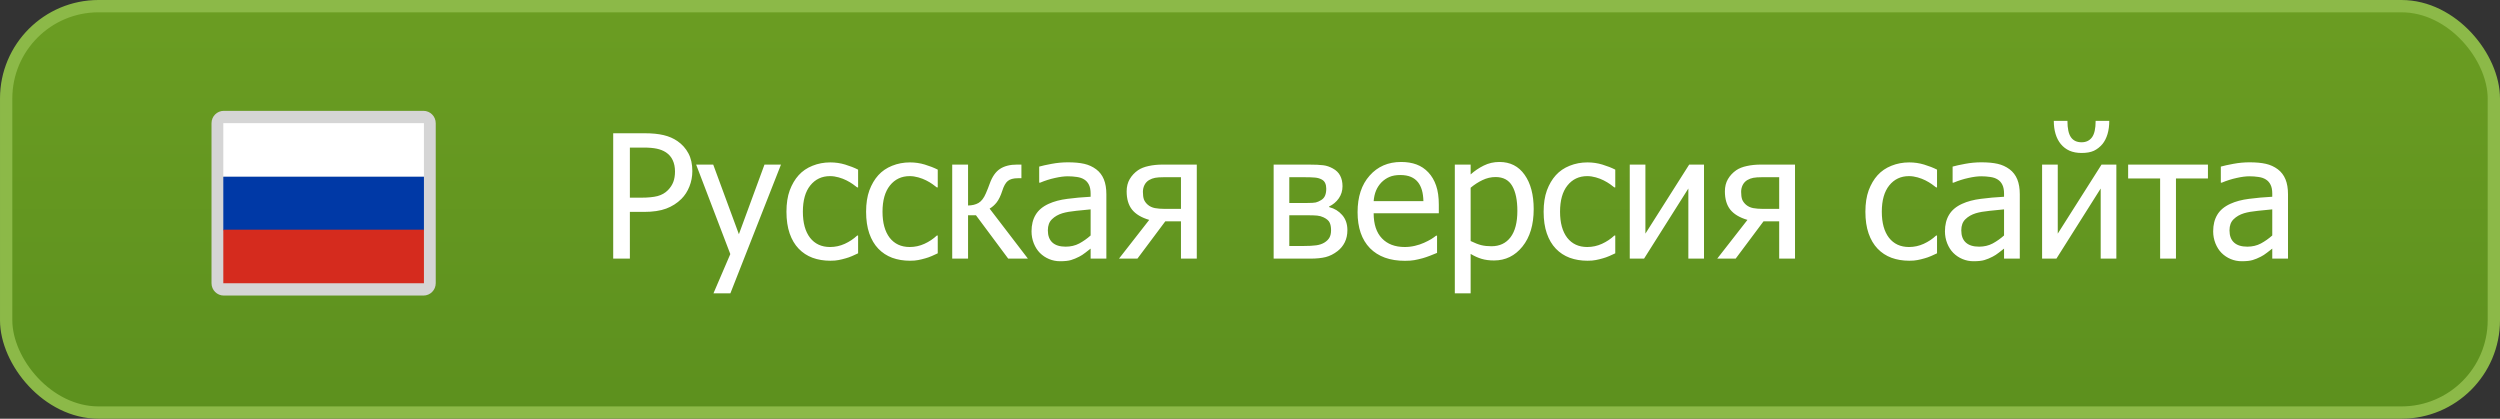 <svg width="203" height="34" viewBox="0 0 203 34" fill="none" xmlns="http://www.w3.org/2000/svg">
<rect x="0" y="0" width="203" height="34" fill="#333333" stroke="none"/>
<rect x="0.5" y="0.5" width="202" height="33" rx="7.5" fill="url(#paint0_linear)" stroke="#8CB948"/>
<path d="M34.381 9H18.175C17.622 9 17.175 9.448 17.175 10V23C17.175 23.552 17.622 24 18.175 24H34.381C34.934 24 35.381 23.552 35.381 23V10C35.381 9.448 34.934 9 34.381 9Z" fill="#D5D5D5"/>
<path d="M34.423 10H18.133V14.35H34.423V10Z" fill="white"/>
<path d="M34.423 14.35H18.133V18.7H34.423V14.35Z" fill="#0039A6"/>
<path d="M34.423 18.65H18.133V23H34.423V18.65Z" fill="#D52B1E"/>
<path d="M56.218 13.891C56.218 14.333 56.138 14.752 55.979 15.148C55.824 15.54 55.607 15.875 55.329 16.153C54.978 16.5 54.566 16.762 54.092 16.939C53.618 17.117 53.019 17.206 52.294 17.206H51.146V21H49.792V10.821H52.349C52.95 10.821 53.463 10.871 53.887 10.972C54.311 11.072 54.684 11.234 55.008 11.457C55.386 11.717 55.682 12.047 55.897 12.448C56.111 12.845 56.218 13.325 56.218 13.891ZM54.81 13.925C54.81 13.574 54.748 13.269 54.625 13.009C54.507 12.749 54.324 12.537 54.078 12.373C53.864 12.232 53.613 12.132 53.326 12.072C53.044 12.013 52.691 11.983 52.267 11.983H51.146V16.051H52.068C52.615 16.051 53.057 16.008 53.395 15.921C53.732 15.83 54.012 15.67 54.235 15.442C54.436 15.237 54.582 15.014 54.673 14.773C54.764 14.531 54.81 14.248 54.81 13.925ZM63.416 13.364L59.308 23.816H57.934L59.301 20.631L56.526 13.364H57.913L59.998 19.018L62.076 13.364H63.416ZM67.422 21.171C66.898 21.171 66.417 21.091 65.98 20.932C65.542 20.768 65.166 20.521 64.852 20.193C64.537 19.865 64.293 19.453 64.12 18.956C63.947 18.455 63.86 17.867 63.86 17.192C63.86 16.523 63.949 15.944 64.127 15.456C64.309 14.968 64.551 14.558 64.852 14.226C65.152 13.893 65.526 13.638 65.973 13.46C66.424 13.278 66.907 13.187 67.422 13.187C67.841 13.187 68.245 13.246 68.632 13.364C69.024 13.483 69.373 13.62 69.678 13.774V15.217H69.603C69.511 15.139 69.393 15.05 69.247 14.95C69.106 14.85 68.933 14.747 68.728 14.643C68.55 14.551 68.34 14.472 68.099 14.403C67.857 14.335 67.625 14.301 67.401 14.301C66.736 14.301 66.201 14.554 65.795 15.06C65.394 15.561 65.193 16.272 65.193 17.192C65.193 18.095 65.387 18.799 65.775 19.305C66.166 19.806 66.709 20.057 67.401 20.057C67.821 20.057 68.219 19.97 68.598 19.797C68.976 19.624 69.311 19.4 69.603 19.127H69.678V20.569C69.55 20.629 69.391 20.701 69.199 20.788C69.008 20.87 68.835 20.932 68.68 20.973C68.461 21.037 68.265 21.084 68.092 21.116C67.919 21.153 67.695 21.171 67.422 21.171ZM73.889 21.171C73.365 21.171 72.884 21.091 72.446 20.932C72.009 20.768 71.633 20.521 71.318 20.193C71.004 19.865 70.76 19.453 70.587 18.956C70.414 18.455 70.327 17.867 70.327 17.192C70.327 16.523 70.416 15.944 70.594 15.456C70.776 14.968 71.018 14.558 71.318 14.226C71.619 13.893 71.993 13.638 72.439 13.46C72.891 13.278 73.374 13.187 73.889 13.187C74.308 13.187 74.711 13.246 75.099 13.364C75.491 13.483 75.839 13.62 76.145 13.774V15.217H76.069C75.978 15.139 75.86 15.05 75.714 14.95C75.573 14.85 75.4 14.747 75.194 14.643C75.017 14.551 74.807 14.472 74.566 14.403C74.324 14.335 74.091 14.301 73.868 14.301C73.203 14.301 72.667 14.554 72.262 15.06C71.861 15.561 71.66 16.272 71.66 17.192C71.66 18.095 71.854 18.799 72.241 19.305C72.633 19.806 73.175 20.057 73.868 20.057C74.287 20.057 74.686 19.97 75.064 19.797C75.443 19.624 75.778 19.4 76.069 19.127H76.145V20.569C76.017 20.629 75.858 20.701 75.666 20.788C75.475 20.87 75.302 20.932 75.147 20.973C74.928 21.037 74.732 21.084 74.559 21.116C74.385 21.153 74.162 21.171 73.889 21.171ZM83.466 21H81.866L79.248 17.48H78.606V21H77.32V13.364H78.606V16.686C78.938 16.682 79.221 16.614 79.453 16.481C79.69 16.345 79.891 16.083 80.055 15.695C80.105 15.581 80.16 15.449 80.219 15.299C80.283 15.148 80.333 15.016 80.369 14.902C80.57 14.342 80.848 13.945 81.203 13.713C81.559 13.48 82.021 13.364 82.591 13.364H82.939V14.472H82.646C82.285 14.472 82.014 14.547 81.832 14.697C81.654 14.843 81.504 15.112 81.381 15.504C81.253 15.9 81.103 16.21 80.93 16.434C80.757 16.652 80.565 16.821 80.356 16.939L83.466 21ZM88.559 19.12V17.001C88.253 17.028 87.866 17.067 87.397 17.117C86.932 17.163 86.556 17.229 86.269 17.315C85.927 17.42 85.644 17.582 85.421 17.801C85.198 18.015 85.086 18.316 85.086 18.703C85.086 19.141 85.209 19.471 85.455 19.694C85.701 19.918 86.061 20.029 86.535 20.029C86.941 20.029 87.308 19.943 87.636 19.77C87.964 19.592 88.272 19.375 88.559 19.12ZM88.559 20.186C88.454 20.264 88.313 20.373 88.135 20.515C87.962 20.651 87.793 20.761 87.629 20.843C87.401 20.961 87.18 21.052 86.966 21.116C86.756 21.18 86.46 21.212 86.077 21.212C85.763 21.212 85.464 21.153 85.182 21.034C84.899 20.916 84.651 20.749 84.437 20.535C84.231 20.326 84.067 20.068 83.944 19.763C83.821 19.453 83.76 19.127 83.76 18.785C83.76 18.256 83.871 17.808 84.095 17.439C84.318 17.065 84.671 16.769 85.154 16.55C85.583 16.354 86.089 16.219 86.672 16.146C87.255 16.069 87.884 16.012 88.559 15.976V15.729C88.559 15.429 88.513 15.187 88.422 15.005C88.331 14.818 88.203 14.675 88.039 14.574C87.875 14.469 87.674 14.401 87.438 14.369C87.201 14.333 86.957 14.315 86.706 14.315C86.41 14.315 86.061 14.36 85.66 14.451C85.259 14.538 84.858 14.665 84.457 14.834H84.382V13.528C84.619 13.46 84.958 13.385 85.4 13.303C85.843 13.221 86.28 13.18 86.713 13.18C87.237 13.18 87.679 13.221 88.039 13.303C88.399 13.385 88.723 13.533 89.01 13.747C89.288 13.957 89.495 14.228 89.632 14.56C89.769 14.893 89.837 15.299 89.837 15.777V21H88.559V20.186ZM97.179 21H95.894V17.972H94.622L92.359 21H90.862L93.317 17.855C92.683 17.669 92.218 17.391 91.922 17.021C91.63 16.652 91.484 16.158 91.484 15.538C91.484 15.16 91.567 14.829 91.731 14.547C91.899 14.26 92.125 14.018 92.407 13.822C92.635 13.667 92.922 13.553 93.269 13.48C93.615 13.403 94.002 13.364 94.431 13.364H97.179V21ZM95.894 16.96V14.39H94.499C94.203 14.39 93.968 14.406 93.795 14.438C93.626 14.469 93.462 14.531 93.303 14.622C93.139 14.722 93.013 14.859 92.927 15.032C92.845 15.201 92.804 15.383 92.804 15.579C92.804 15.83 92.831 16.035 92.886 16.194C92.945 16.349 93.05 16.493 93.2 16.625C93.36 16.762 93.553 16.853 93.781 16.898C94.014 16.939 94.267 16.96 94.54 16.96H95.894ZM109.408 18.689C109.408 19.059 109.338 19.387 109.196 19.674C109.055 19.956 108.861 20.193 108.615 20.385C108.305 20.626 107.98 20.79 107.638 20.877C107.301 20.959 106.895 21 106.421 21H103.42V13.364H106.223C106.783 13.364 107.193 13.383 107.453 13.419C107.713 13.451 107.97 13.537 108.226 13.679C108.495 13.825 108.693 14.018 108.82 14.26C108.948 14.501 109.012 14.788 109.012 15.121C109.012 15.486 108.912 15.814 108.711 16.105C108.51 16.393 108.244 16.616 107.911 16.775L107.945 16.823C108.36 16.928 108.706 17.14 108.984 17.459C109.267 17.778 109.408 18.188 109.408 18.689ZM107.692 15.319C107.692 15.146 107.663 14.996 107.604 14.868C107.549 14.741 107.451 14.64 107.31 14.567C107.146 14.481 106.961 14.431 106.756 14.417C106.555 14.399 106.275 14.39 105.915 14.39H104.691V16.481H106.168C106.482 16.481 106.706 16.468 106.838 16.44C106.97 16.409 107.116 16.345 107.275 16.249C107.426 16.158 107.533 16.035 107.597 15.88C107.661 15.725 107.692 15.538 107.692 15.319ZM108.082 18.696C108.082 18.436 108.043 18.229 107.966 18.074C107.893 17.915 107.729 17.773 107.474 17.65C107.314 17.573 107.143 17.525 106.961 17.507C106.779 17.489 106.526 17.48 106.202 17.48H104.691V19.975H105.806C106.266 19.975 106.624 19.956 106.879 19.92C107.134 19.884 107.353 19.811 107.535 19.701C107.727 19.583 107.866 19.446 107.952 19.291C108.039 19.136 108.082 18.938 108.082 18.696ZM114.077 21.178C112.86 21.178 111.915 20.836 111.24 20.152C110.57 19.464 110.235 18.489 110.235 17.227C110.235 15.982 110.561 14.993 111.213 14.26C111.865 13.521 112.717 13.152 113.77 13.152C114.244 13.152 114.663 13.221 115.027 13.357C115.392 13.494 115.711 13.708 115.984 14C116.258 14.292 116.468 14.649 116.613 15.073C116.759 15.492 116.832 16.008 116.832 16.618V17.315H111.541C111.541 18.204 111.764 18.883 112.211 19.352C112.658 19.822 113.275 20.057 114.064 20.057C114.346 20.057 114.622 20.025 114.891 19.961C115.164 19.897 115.41 19.815 115.629 19.715C115.861 19.61 116.057 19.51 116.217 19.414C116.376 19.314 116.509 19.22 116.613 19.134H116.689V20.535C116.538 20.594 116.351 20.67 116.128 20.761C115.905 20.847 115.704 20.916 115.526 20.966C115.276 21.034 115.048 21.087 114.843 21.123C114.642 21.16 114.387 21.178 114.077 21.178ZM115.581 16.331C115.572 15.985 115.531 15.686 115.458 15.435C115.385 15.185 115.28 14.973 115.144 14.8C114.993 14.608 114.8 14.463 114.563 14.362C114.33 14.262 114.041 14.212 113.694 14.212C113.353 14.212 113.061 14.264 112.819 14.369C112.582 14.469 112.366 14.617 112.17 14.813C111.979 15.014 111.833 15.237 111.732 15.483C111.632 15.725 111.568 16.008 111.541 16.331H115.581ZM124.536 16.98C124.536 18.252 124.231 19.266 123.62 20.023C123.014 20.774 122.246 21.15 121.316 21.15C120.938 21.15 120.603 21.107 120.312 21.02C120.02 20.934 119.721 20.799 119.416 20.617V23.816H118.131V13.364H119.416V14.164C119.735 13.877 120.088 13.638 120.476 13.446C120.868 13.25 121.294 13.152 121.754 13.152C122.629 13.152 123.31 13.499 123.798 14.191C124.29 14.884 124.536 15.814 124.536 16.98ZM123.21 17.124C123.21 16.254 123.071 15.579 122.793 15.101C122.515 14.617 122.064 14.376 121.44 14.376C121.075 14.376 120.722 14.458 120.38 14.622C120.043 14.782 119.721 14.989 119.416 15.244V19.571C119.753 19.735 120.04 19.847 120.277 19.906C120.519 19.965 120.795 19.995 121.105 19.995C121.77 19.995 122.287 19.751 122.656 19.264C123.025 18.776 123.21 18.063 123.21 17.124ZM128.904 21.171C128.38 21.171 127.899 21.091 127.462 20.932C127.024 20.768 126.648 20.521 126.334 20.193C126.02 19.865 125.776 19.453 125.603 18.956C125.429 18.455 125.343 17.867 125.343 17.192C125.343 16.523 125.432 15.944 125.609 15.456C125.792 14.968 126.033 14.558 126.334 14.226C126.635 13.893 127.009 13.638 127.455 13.46C127.906 13.278 128.389 13.187 128.904 13.187C129.324 13.187 129.727 13.246 130.114 13.364C130.506 13.483 130.855 13.62 131.16 13.774V15.217H131.085C130.994 15.139 130.875 15.05 130.73 14.95C130.588 14.85 130.415 14.747 130.21 14.643C130.032 14.551 129.823 14.472 129.581 14.403C129.34 14.335 129.107 14.301 128.884 14.301C128.218 14.301 127.683 14.554 127.277 15.06C126.876 15.561 126.676 16.272 126.676 17.192C126.676 18.095 126.87 18.799 127.257 19.305C127.649 19.806 128.191 20.057 128.884 20.057C129.303 20.057 129.702 19.97 130.08 19.797C130.458 19.624 130.793 19.4 131.085 19.127H131.16V20.569C131.033 20.629 130.873 20.701 130.682 20.788C130.49 20.87 130.317 20.932 130.162 20.973C129.943 21.037 129.747 21.084 129.574 21.116C129.401 21.153 129.178 21.171 128.904 21.171ZM138.365 21H137.094V15.306L133.498 21H132.336V13.364H133.607V18.97L137.162 13.364H138.365V21ZM145.755 21H144.47V17.972H143.198L140.936 21H139.439L141.893 17.855C141.259 17.669 140.794 17.391 140.498 17.021C140.206 16.652 140.061 16.158 140.061 15.538C140.061 15.16 140.143 14.829 140.307 14.547C140.475 14.26 140.701 14.018 140.983 13.822C141.211 13.667 141.498 13.553 141.845 13.48C142.191 13.403 142.579 13.364 143.007 13.364H145.755V21ZM144.47 16.96V14.39H143.075C142.779 14.39 142.544 14.406 142.371 14.438C142.203 14.469 142.038 14.531 141.879 14.622C141.715 14.722 141.59 14.859 141.503 15.032C141.421 15.201 141.38 15.383 141.38 15.579C141.38 15.83 141.407 16.035 141.462 16.194C141.521 16.349 141.626 16.493 141.776 16.625C141.936 16.762 142.13 16.853 142.357 16.898C142.59 16.939 142.843 16.96 143.116 16.96H144.47ZM155.031 21.171C154.507 21.171 154.026 21.091 153.589 20.932C153.151 20.768 152.775 20.521 152.461 20.193C152.147 19.865 151.903 19.453 151.73 18.956C151.556 18.455 151.47 17.867 151.47 17.192C151.47 16.523 151.559 15.944 151.736 15.456C151.919 14.968 152.16 14.558 152.461 14.226C152.762 13.893 153.135 13.638 153.582 13.46C154.033 13.278 154.516 13.187 155.031 13.187C155.451 13.187 155.854 13.246 156.241 13.364C156.633 13.483 156.982 13.62 157.287 13.774V15.217H157.212C157.121 15.139 157.002 15.05 156.857 14.95C156.715 14.85 156.542 14.747 156.337 14.643C156.159 14.551 155.95 14.472 155.708 14.403C155.467 14.335 155.234 14.301 155.011 14.301C154.345 14.301 153.81 14.554 153.404 15.06C153.003 15.561 152.803 16.272 152.803 17.192C152.803 18.095 152.996 18.799 153.384 19.305C153.776 19.806 154.318 20.057 155.011 20.057C155.43 20.057 155.829 19.97 156.207 19.797C156.585 19.624 156.92 19.4 157.212 19.127H157.287V20.569C157.16 20.629 157 20.701 156.809 20.788C156.617 20.87 156.444 20.932 156.289 20.973C156.07 21.037 155.874 21.084 155.701 21.116C155.528 21.153 155.305 21.171 155.031 21.171ZM162.729 19.12V17.001C162.423 17.028 162.036 17.067 161.566 17.117C161.102 17.163 160.726 17.229 160.439 17.315C160.097 17.42 159.814 17.582 159.591 17.801C159.368 18.015 159.256 18.316 159.256 18.703C159.256 19.141 159.379 19.471 159.625 19.694C159.871 19.918 160.231 20.029 160.705 20.029C161.111 20.029 161.478 19.943 161.806 19.77C162.134 19.592 162.441 19.375 162.729 19.12ZM162.729 20.186C162.624 20.264 162.482 20.373 162.305 20.515C162.132 20.651 161.963 20.761 161.799 20.843C161.571 20.961 161.35 21.052 161.136 21.116C160.926 21.18 160.63 21.212 160.247 21.212C159.933 21.212 159.634 21.153 159.352 21.034C159.069 20.916 158.821 20.749 158.607 20.535C158.401 20.326 158.237 20.068 158.114 19.763C157.991 19.453 157.93 19.127 157.93 18.785C157.93 18.256 158.041 17.808 158.265 17.439C158.488 17.065 158.841 16.769 159.324 16.55C159.753 16.354 160.259 16.219 160.842 16.146C161.425 16.069 162.054 16.012 162.729 15.976V15.729C162.729 15.429 162.683 15.187 162.592 15.005C162.501 14.818 162.373 14.675 162.209 14.574C162.045 14.469 161.844 14.401 161.607 14.369C161.371 14.333 161.127 14.315 160.876 14.315C160.58 14.315 160.231 14.36 159.83 14.451C159.429 14.538 159.028 14.665 158.627 14.834H158.552V13.528C158.789 13.46 159.128 13.385 159.57 13.303C160.012 13.221 160.45 13.18 160.883 13.18C161.407 13.18 161.849 13.221 162.209 13.303C162.569 13.385 162.893 13.533 163.18 13.747C163.458 13.957 163.665 14.228 163.802 14.56C163.939 14.893 164.007 15.299 164.007 15.777V21H162.729V20.186ZM171.848 21H170.576V15.306L166.981 21H165.818V13.364H167.09V18.97L170.645 13.364H171.848V21ZM171.273 9.816C171.273 10.208 171.226 10.566 171.13 10.89C171.034 11.209 170.898 11.477 170.72 11.696C170.515 11.938 170.282 12.12 170.023 12.243C169.763 12.362 169.43 12.421 169.024 12.421C168.651 12.421 168.323 12.359 168.04 12.236C167.762 12.109 167.527 11.929 167.336 11.696C167.149 11.468 167.008 11.195 166.912 10.876C166.816 10.557 166.769 10.204 166.769 9.816H167.876C167.876 10.432 167.972 10.876 168.163 11.149C168.355 11.418 168.642 11.553 169.024 11.553C169.385 11.553 169.665 11.421 169.865 11.156C170.066 10.887 170.166 10.441 170.166 9.816H171.273ZM179.285 14.492H176.688V21H175.402V14.492H172.805V13.364H179.285V14.492ZM184.508 19.12V17.001C184.203 17.028 183.815 17.067 183.346 17.117C182.881 17.163 182.505 17.229 182.218 17.315C181.876 17.42 181.593 17.582 181.37 17.801C181.147 18.015 181.035 18.316 181.035 18.703C181.035 19.141 181.158 19.471 181.404 19.694C181.65 19.918 182.01 20.029 182.484 20.029C182.89 20.029 183.257 19.943 183.585 19.77C183.913 19.592 184.221 19.375 184.508 19.12ZM184.508 20.186C184.403 20.264 184.262 20.373 184.084 20.515C183.911 20.651 183.742 20.761 183.578 20.843C183.35 20.961 183.129 21.052 182.915 21.116C182.705 21.18 182.409 21.212 182.026 21.212C181.712 21.212 181.413 21.153 181.131 21.034C180.848 20.916 180.6 20.749 180.386 20.535C180.181 20.326 180.017 20.068 179.894 19.763C179.771 19.453 179.709 19.127 179.709 18.785C179.709 18.256 179.821 17.808 180.044 17.439C180.267 17.065 180.621 16.769 181.104 16.55C181.532 16.354 182.038 16.219 182.621 16.146C183.204 16.069 183.833 16.012 184.508 15.976V15.729C184.508 15.429 184.462 15.187 184.371 15.005C184.28 14.818 184.152 14.675 183.988 14.574C183.824 14.469 183.624 14.401 183.387 14.369C183.15 14.333 182.906 14.315 182.655 14.315C182.359 14.315 182.01 14.36 181.609 14.451C181.208 14.538 180.807 14.665 180.406 14.834H180.331V13.528C180.568 13.46 180.908 13.385 181.35 13.303C181.792 13.221 182.229 13.18 182.662 13.18C183.186 13.18 183.628 13.221 183.988 13.303C184.348 13.385 184.672 13.533 184.959 13.747C185.237 13.957 185.444 14.228 185.581 14.56C185.718 14.893 185.786 15.299 185.786 15.777V21H184.508V20.186Z" fill="white"/>
<defs>
<linearGradient id="paint0_linear" x1="101.5" y1="0" x2="101.5" y2="34" gradientUnits="userSpaceOnUse">
<stop stop-color="#6B9D22"/>
<stop offset="1" stop-color="#5C901E"/>
</linearGradient>
</defs>
</svg>

